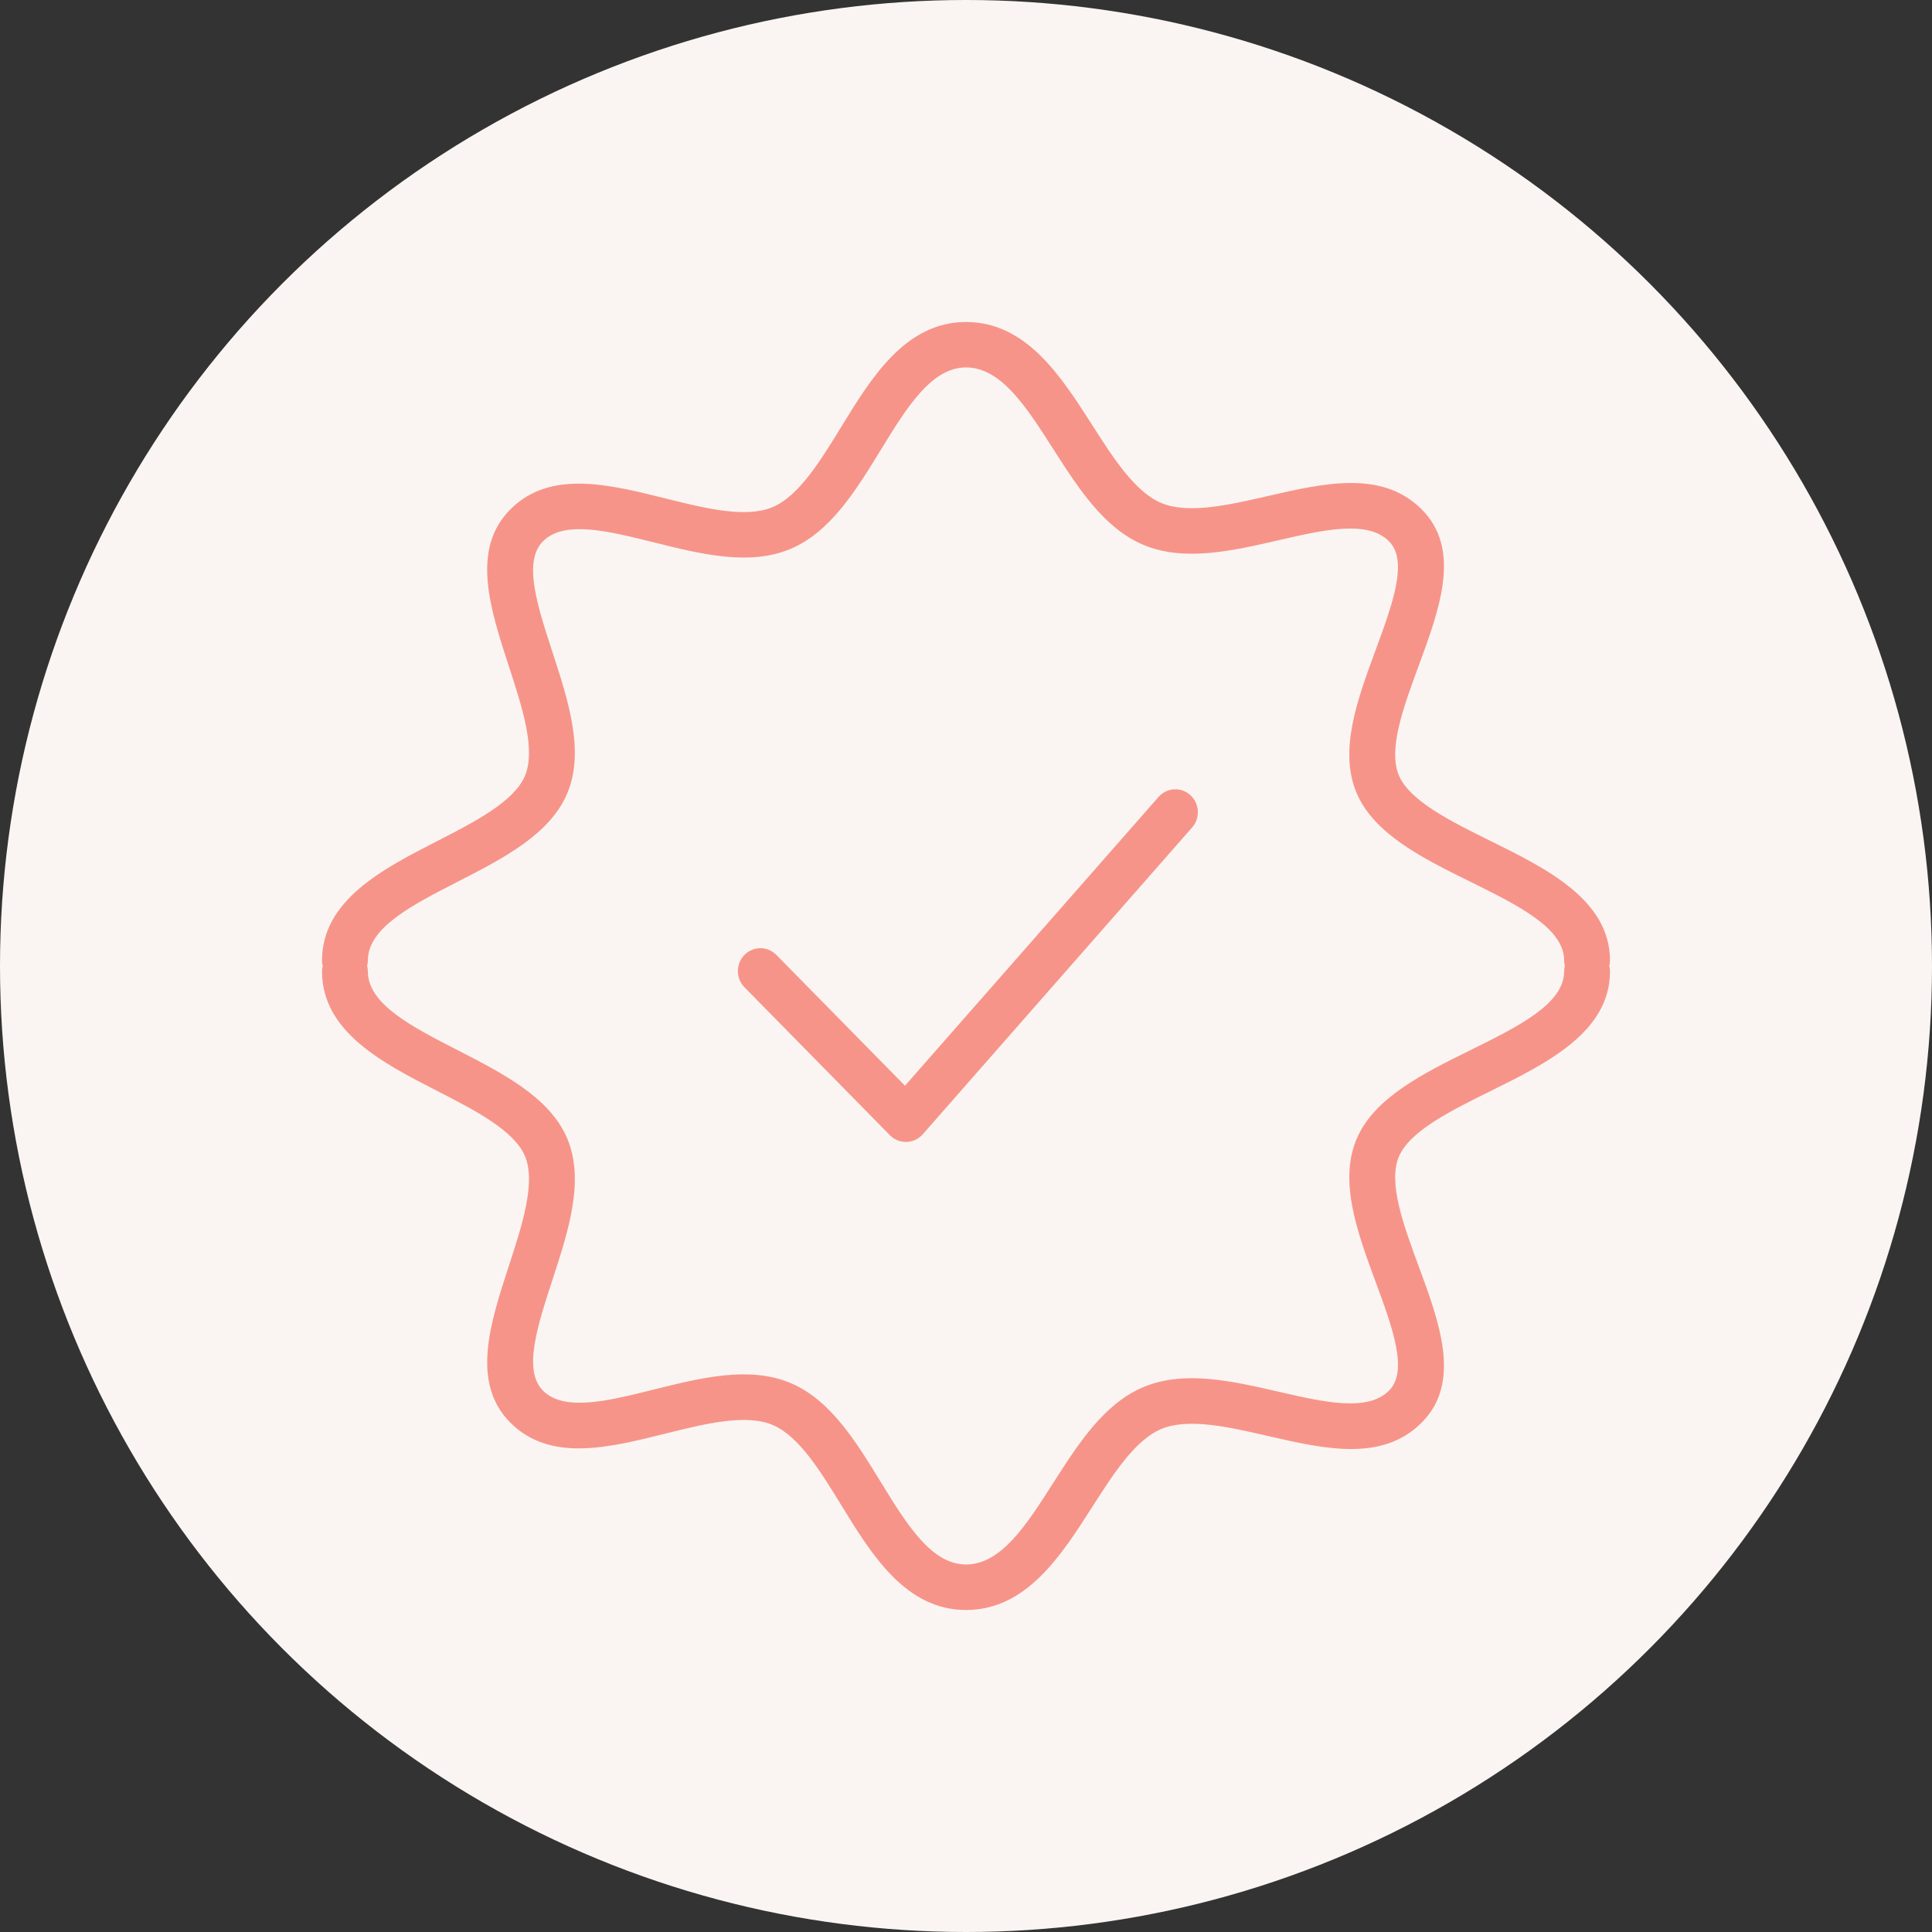 <svg width="60" height="60" viewBox="0 0 60 60" fill="none" xmlns="http://www.w3.org/2000/svg" xmlns:xlink="http://www.w3.org/1999/xlink">
	<rect x="0" y="0" width="60" height="60" fill="#333333" stroke="none"/>
	<desc>
			Created with Pixso.
	</desc>
	<defs/>
	<circle id="Ellipse 70" cx="30" cy="30" r="30" fill="#FAF5F2" fill-opacity="1"/>
	<rect id="icon" width="40" height="40" transform="translate(10 10)" fill="#FFFFFF" fill-opacity="0"/>
	<path id="Vector" d="M35.979 24.75L28.105 33.718L24.11 29.655C23.836 29.378 23.394 29.378 23.12 29.655C22.847 29.933 22.847 30.384 23.12 30.661L27.639 35.257C27.77 35.39 27.948 35.465 28.134 35.465C28.141 35.465 28.147 35.465 28.154 35.464C28.346 35.459 28.528 35.373 28.656 35.227L37.023 25.697C37.281 25.404 37.255 24.955 36.967 24.693C36.678 24.431 36.237 24.457 35.979 24.75Z" fill="#F79489" fill-opacity="1" fill-rule="nonzero"/>
	<path id="Vector" d="M49.978 29.999C49.991 29.945 50 29.89 50 29.832C50 27.949 48.031 26.977 46.293 26.118C45.06 25.509 43.785 24.878 43.445 24.084C43.1 23.273 43.588 21.952 44.059 20.674C44.716 18.892 45.395 17.051 44.142 15.809C42.913 14.591 41.116 15.004 39.378 15.404C38.161 15.684 36.903 15.972 36.065 15.621C35.247 15.278 34.567 14.214 33.909 13.184C32.955 11.692 31.875 10 30 10C28.122 10 27.062 11.728 26.127 13.254C25.479 14.313 24.808 15.407 23.991 15.75C23.156 16.101 21.884 15.783 20.654 15.476C18.902 15.04 17.09 14.587 15.859 15.81C14.614 17.044 15.217 18.894 15.801 20.685C16.218 21.962 16.649 23.283 16.3 24.101C15.96 24.899 14.742 25.524 13.563 26.128C11.893 26.984 10 27.954 10 29.833C10 29.891 10.009 29.947 10.023 30.001C10.009 30.055 10.001 30.11 10.001 30.168C10.001 32.046 11.894 33.017 13.564 33.873C14.742 34.477 15.961 35.102 16.301 35.899C16.649 36.717 16.219 38.038 15.802 39.316C15.218 41.106 14.615 42.956 15.859 44.191C17.091 45.413 18.903 44.962 20.654 44.524C21.884 44.218 23.157 43.901 23.992 44.252C24.808 44.594 25.479 45.688 26.128 46.747C27.063 48.272 28.122 50 30 50C31.875 50 32.956 48.308 33.91 46.816C34.568 45.786 35.248 44.722 36.064 44.379C36.906 44.027 38.162 44.316 39.378 44.596C41.115 44.996 42.913 45.41 44.141 44.191C45.395 42.949 44.716 41.107 44.059 39.326C43.587 38.048 43.1 36.727 43.445 35.917C43.785 35.122 45.06 34.492 46.293 33.883C48.031 33.024 50 32.051 50 30.169C50.001 30.109 49.991 30.053 49.978 29.999ZM45.658 32.617C44.194 33.34 42.679 34.089 42.133 35.365C41.57 36.688 42.155 38.276 42.721 39.81C43.247 41.237 43.745 42.586 43.134 43.19C42.465 43.855 41.121 43.546 39.7 43.219C38.262 42.889 36.776 42.546 35.51 43.077C34.282 43.592 33.481 44.846 32.706 46.059C31.876 47.359 31.092 48.586 30 48.586C28.923 48.586 28.157 47.336 27.345 46.012C26.579 44.762 25.787 43.469 24.546 42.949C23.271 42.414 21.765 42.789 20.306 43.153C18.877 43.509 17.527 43.847 16.866 43.19C16.238 42.568 16.684 41.199 17.156 39.749C17.653 38.226 18.167 36.651 17.612 35.348C17.072 34.08 15.621 33.337 14.218 32.617C12.781 31.881 11.424 31.185 11.424 30.167C11.424 30.108 11.415 30.052 11.402 29.998C11.415 29.944 11.424 29.889 11.424 29.831C11.424 28.812 12.78 28.117 14.217 27.381C15.62 26.662 17.072 25.918 17.612 24.649C18.166 23.347 17.653 21.772 17.156 20.248C16.683 18.799 16.237 17.43 16.866 16.807C17.526 16.151 18.876 16.488 20.306 16.844C21.763 17.207 23.27 17.584 24.545 17.049C25.785 16.529 26.578 15.236 27.345 13.986C28.156 12.662 28.923 11.411 30 11.411C31.091 11.411 31.875 12.639 32.705 13.938C33.481 15.151 34.282 16.406 35.51 16.921C36.776 17.452 38.262 17.11 39.7 16.779C41.121 16.452 42.464 16.142 43.134 16.808C43.744 17.412 43.247 18.76 42.721 20.188C42.155 21.723 41.569 23.31 42.133 24.633C42.678 25.909 44.193 26.658 45.658 27.381C47.158 28.123 48.576 28.823 48.576 29.831C48.576 29.889 48.585 29.945 48.598 29.999C48.585 30.053 48.576 30.108 48.576 30.166C48.576 31.175 47.159 31.875 45.658 32.617Z" fill="#F79489" fill-opacity="1" fill-rule="nonzero"/>
</svg>

